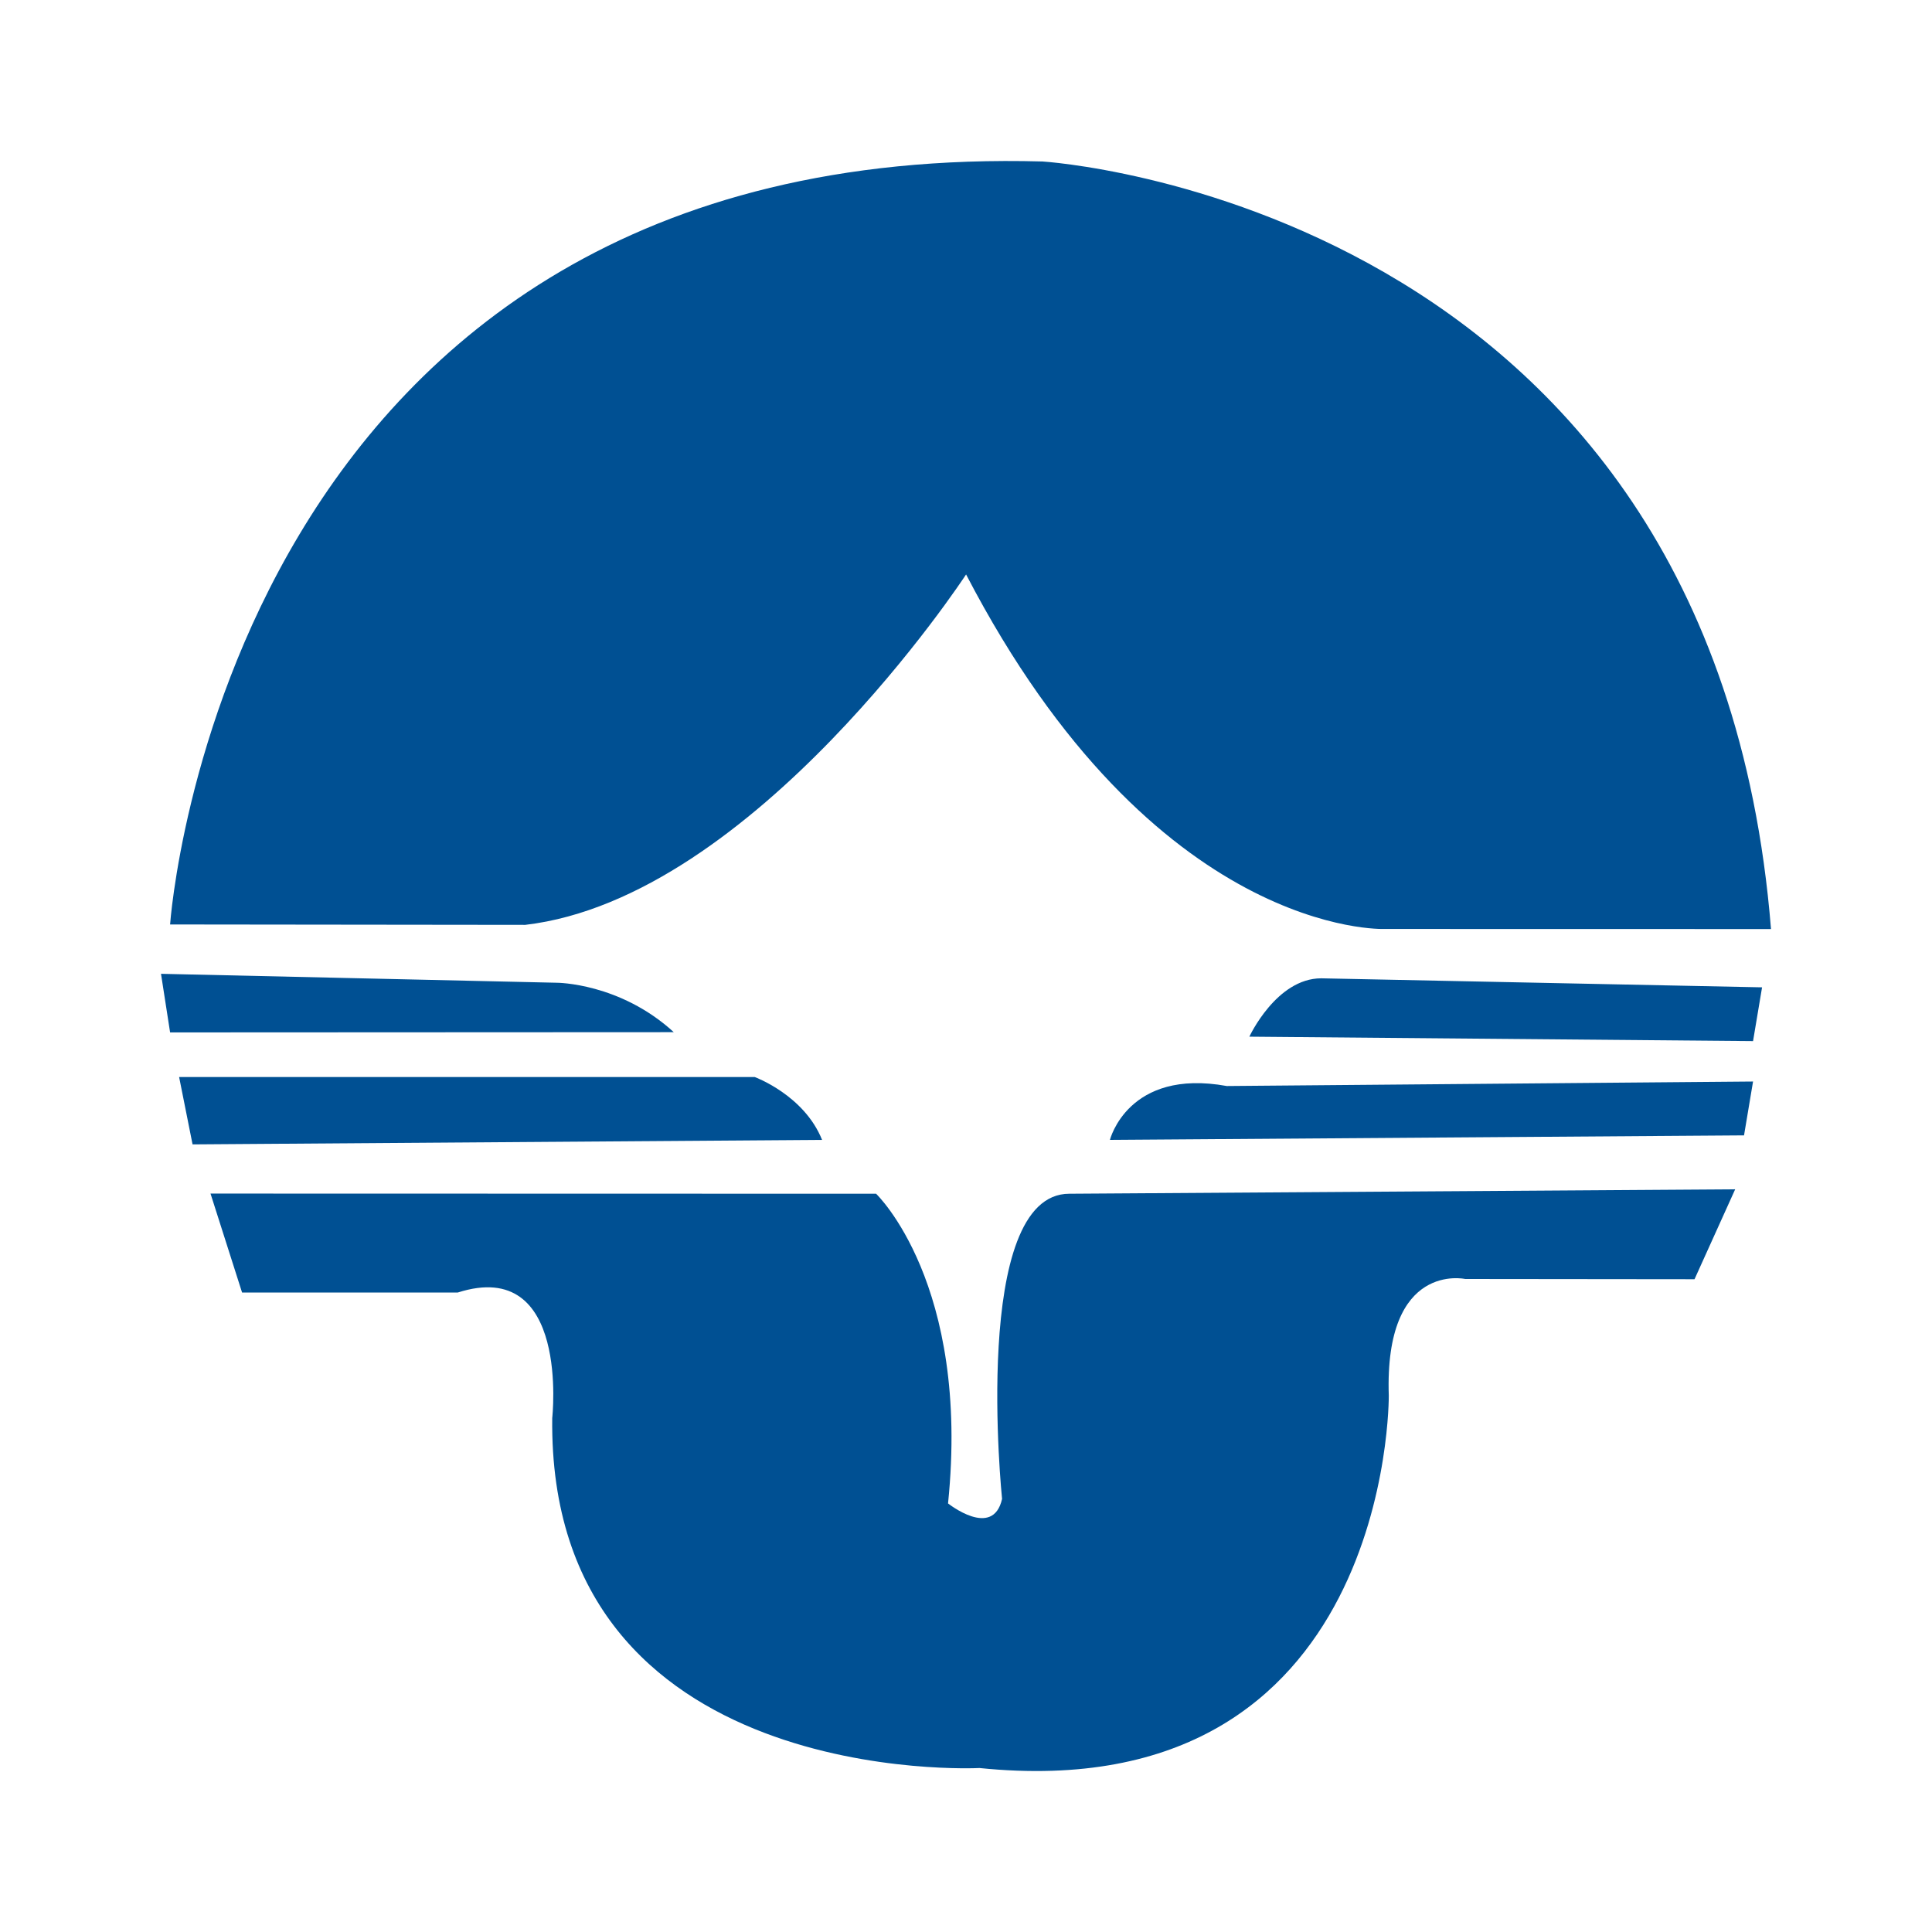 <?xml version="1.0" encoding="UTF-8" standalone="no"?>
<svg width="24px" height="24px" viewBox="0 0 24 24" version="1.1" xmlns="http://www.w3.org/2000/svg" xmlns:xlink="http://www.w3.org/1999/xlink" xmlns:sketch="http://www.bohemiancoding.com/sketch/ns">
    <!-- Generator: Sketch 3.3.3 (12072) - http://www.bohemiancoding.com/sketch -->
    <title>广州市商业银行@0.5x</title>
    <desc>Created with Sketch.</desc>
    <defs></defs>
    <g id="24*24" stroke="none" stroke-width="1" fill="none" fill-rule="evenodd" sketch:type="MSPage">
        <g id="广州市商业银行" sketch:type="MSArtboardGroup" fill="#005093">
            <path d="M2.113,11.484 C2.113,11.484 2.782,1.727 12.95,2.006 C12.95,2.006 21.274,2.509 22,11.541 L17.195,11.54 C17.195,11.54 14.347,11.651 12.001,7.136 C12.001,7.136 9.375,11.155 6.525,11.489 L2.113,11.484 L2.113,11.484 Z M2,12.097 L6.917,12.208 C6.917,12.208 7.699,12.208 8.37,12.822 L2.113,12.825 L2,12.097 L2,12.097 Z M2.225,13.379 L9.375,13.379 C9.375,13.379 9.989,13.603 10.212,14.16 L2.392,14.216 L2.225,13.379 L2.225,13.379 Z M2.615,14.827 L10.883,14.829 C10.883,14.829 12.056,15.944 11.777,18.676 C11.777,18.676 12.335,19.122 12.448,18.62 C12.448,18.62 12.056,14.829 13.284,14.829 L21.555,14.774 L21.05,15.891 L18.201,15.888 C18.201,15.888 17.195,15.665 17.252,17.338 C17.252,17.338 17.294,22.486 12.167,21.963 C12.167,21.963 6.805,22.244 6.86,17.616 C6.86,17.616 7.084,15.61 5.687,16.056 L3.007,16.056 L2.615,14.827 L2.615,14.827 Z M13.788,14.16 C13.788,14.16 14.011,13.268 15.24,13.491 L21.777,13.435 L21.665,14.104 L13.788,14.16 L13.788,14.16 Z M15.52,12.878 C15.52,12.878 15.855,12.153 16.413,12.153 L21.889,12.265 L21.777,12.933 L15.52,12.878 L15.52,12.878 Z" sketch:type="MSShapeGroup"></path>
        </g>
    </g>
</svg>